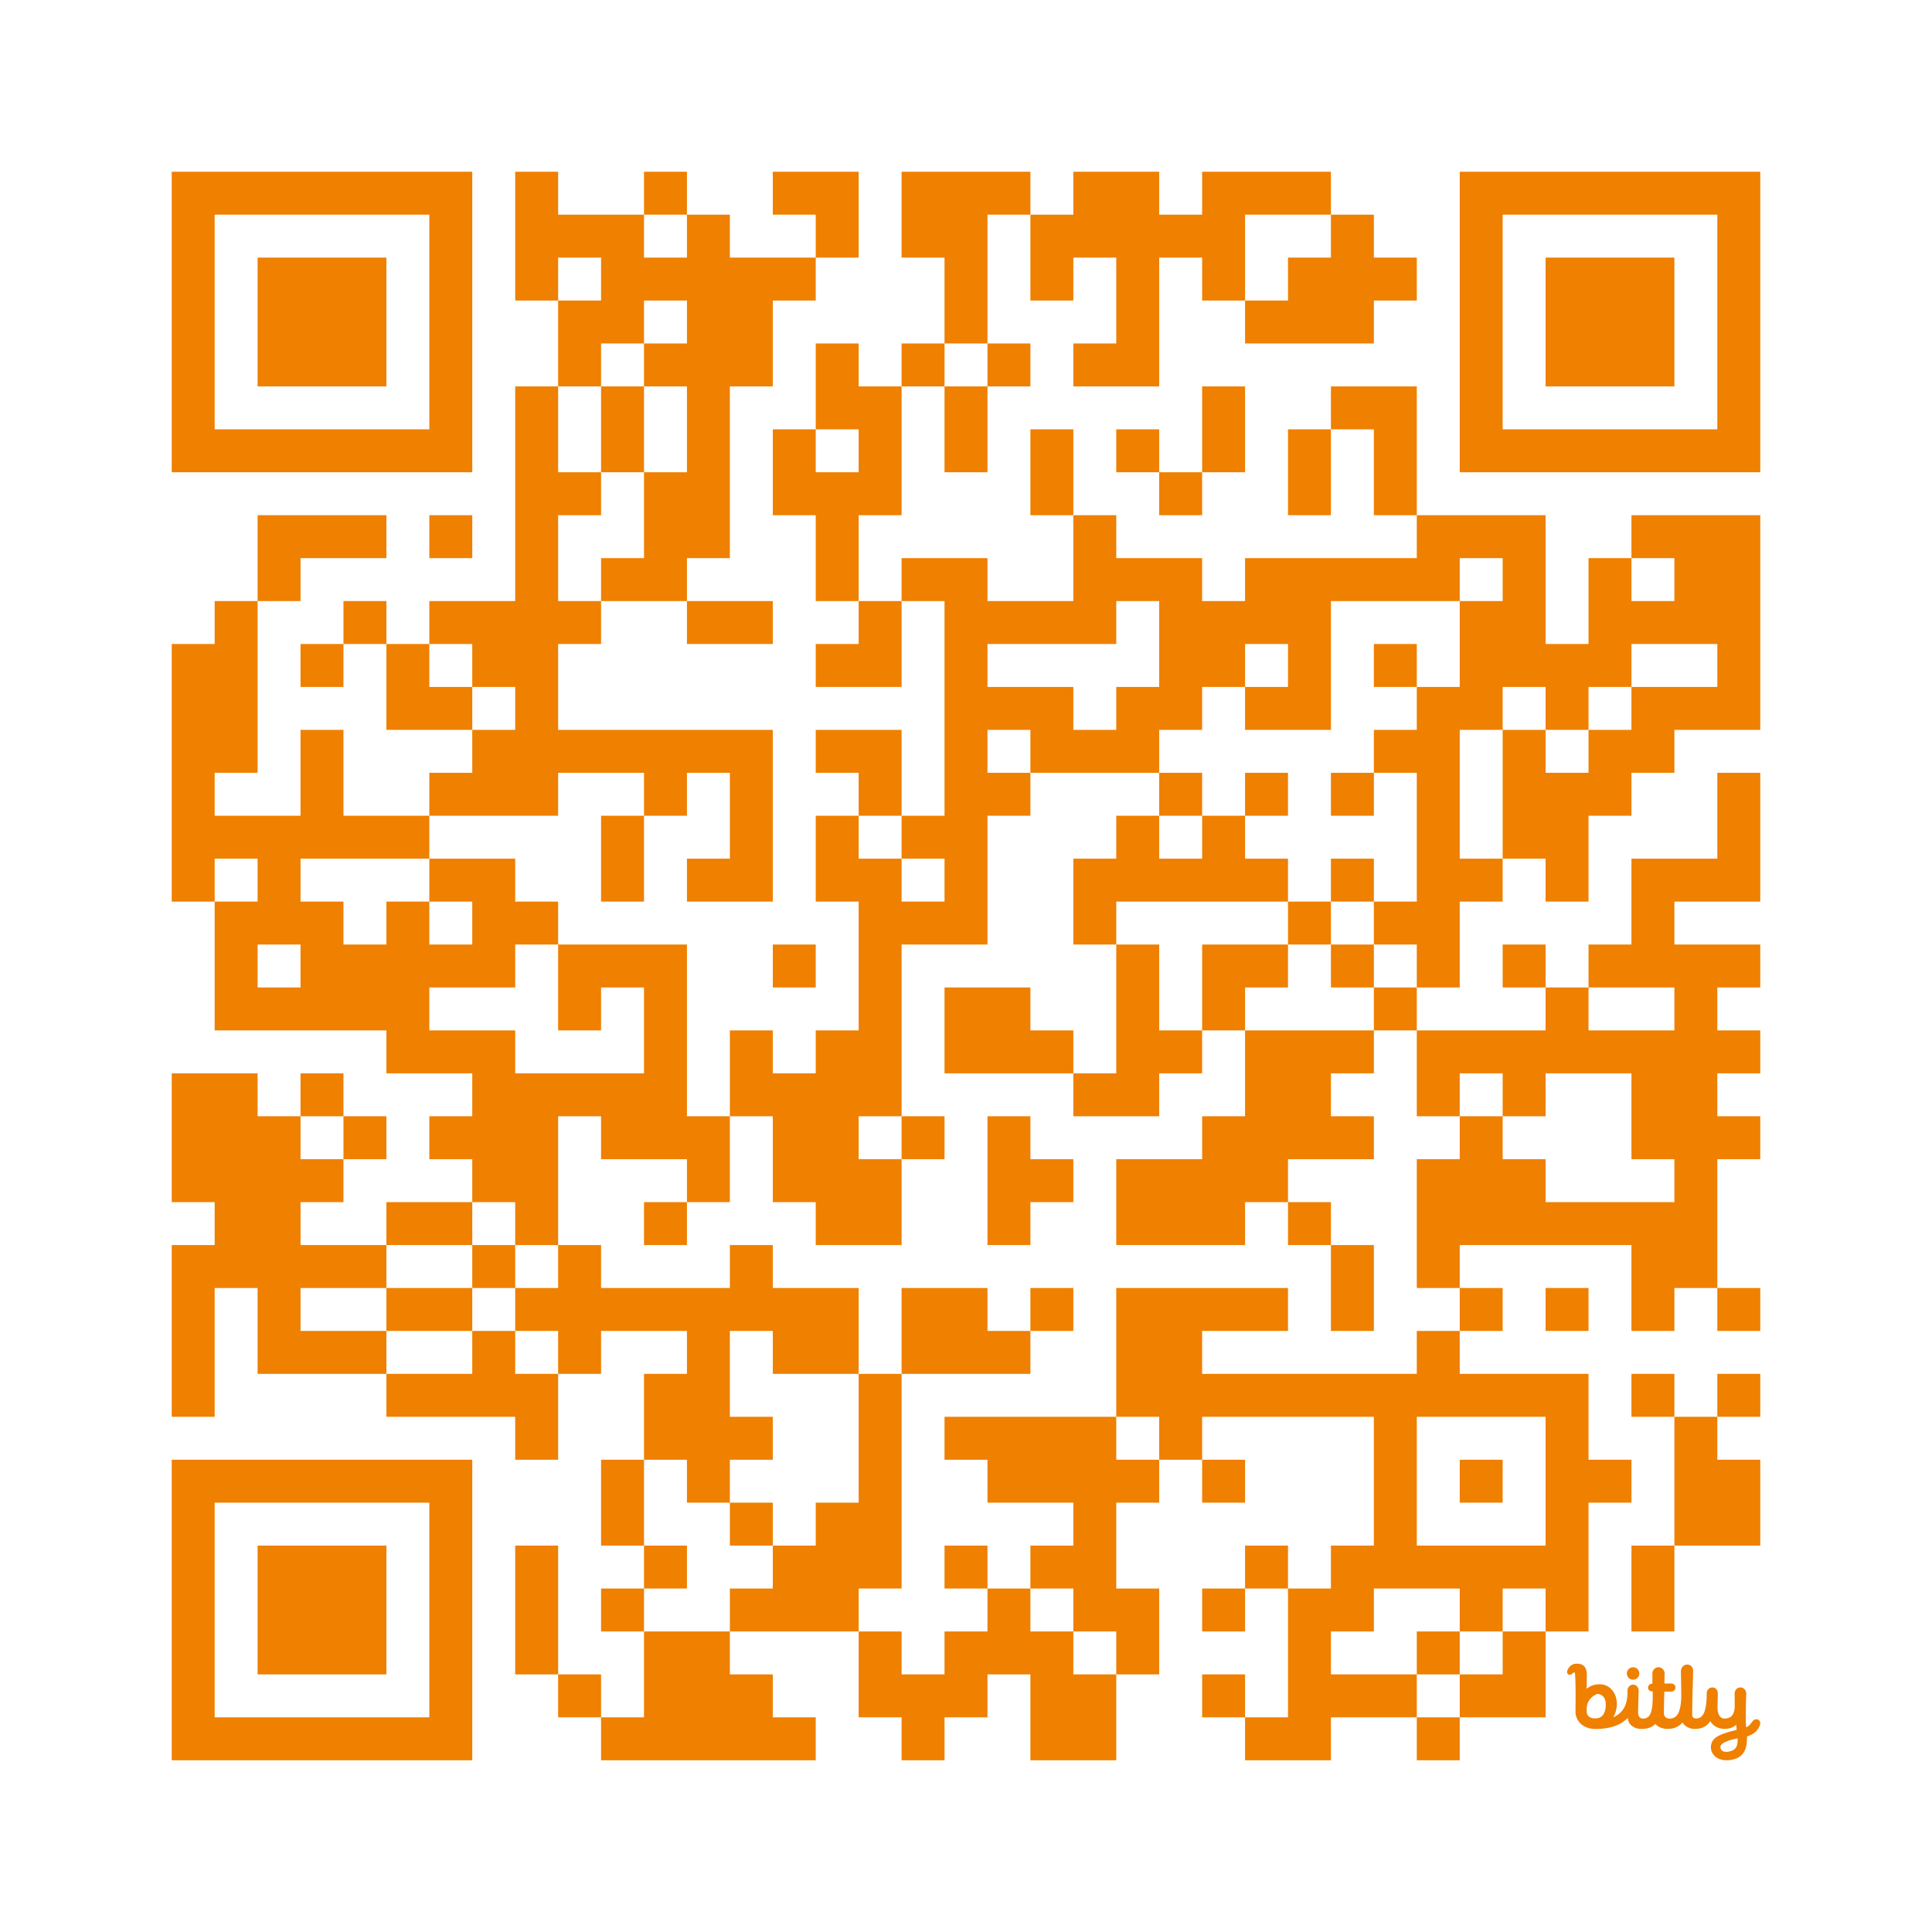 <?xml version='1.0'?>
<!--
Bitly Generated QR Code
v5
37x37
-->
<svg width='720' height='720'
xmlns='http://www.w3.org/2000/svg'
xmlns:xlink='http://www.w3.org/1999/xlink'>
	<g id='background' style='fill:#ffffff' >
<rect x="0" y="0" width="720" height="720" />
</g>
<g id='pips' style='fill:#ef8000' >
<path d="M64,240L80,240L80,224L96,224L96,240L96,256L96,272L96,288L80,288L80,304L96,304L112,304L112,288L112,272L128,272L128,288L128,304L144,304L160,304L160,320L144,320L128,320L112,320L112,336L128,336L128,352L144,352L144,336L160,336L160,352L176,352L176,336L160,336L160,320L176,320L192,320L192,336L208,336L208,352L192,352L192,368L176,368L160,368L160,384L176,384L192,384L192,400L208,400L224,400L240,400L240,384L240,368L224,368L224,384L208,384L208,368L208,352L224,352L240,352L256,352L256,368L256,384L256,400L256,416L272,416L272,432L272,448L256,448L256,432L240,432L224,432L224,416L208,416L208,432L208,448L208,464L192,464L192,448L176,448L176,432L160,432L160,416L176,416L176,400L160,400L144,400L144,384L128,384L112,384L96,384L80,384L80,368L80,352L80,336L96,336L96,320L80,320L80,336L64,336L64,320L64,304L64,288L64,272L64,256L64,240M64,400L80,400L96,400L96,416L112,416L112,432L128,432L128,448L112,448L112,464L128,464L144,464L144,480L128,480L112,480L112,496L128,496L144,496L144,512L128,512L112,512L96,512L96,496L96,480L80,480L80,496L80,512L80,528L64,528L64,512L64,496L64,480L64,464L80,464L80,448L64,448L64,432L64,416L64,400M96,352L96,368L112,368L112,352L96,352M96,192L112,192L128,192L144,192L144,208L128,208L112,208L112,224L96,224L96,208L96,192M112,240L128,240L128,256L112,256L112,240M112,400L128,400L128,416L112,416L112,400M128,224L144,224L144,240L128,240L128,224M128,416L144,416L144,432L128,432L128,416M144,240L160,240L160,256L176,256L176,272L160,272L144,272L144,256L144,240M144,448L160,448L176,448L176,464L160,464L144,464L144,448M144,480L160,480L176,480L176,496L160,496L144,496L144,480M144,512L160,512L176,512L176,496L192,496L192,512L208,512L208,528L208,544L192,544L192,528L176,528L160,528L144,528L144,512M160,192L176,192L176,208L160,208L160,192M160,224L176,224L192,224L192,208L192,192L192,176L192,160L192,144L208,144L208,160L208,176L224,176L224,192L208,192L208,208L208,224L224,224L224,240L208,240L208,256L208,272L224,272L240,272L256,272L272,272L288,272L288,288L288,304L288,320L288,336L272,336L256,336L256,320L272,320L272,304L272,288L256,288L256,304L240,304L240,288L224,288L208,288L208,304L192,304L176,304L160,304L160,288L176,288L176,272L192,272L192,256L176,256L176,240L160,240L160,224M176,464L192,464L192,480L176,480L176,464M192,64L208,64L208,80L224,80L240,80L240,96L256,96L256,80L272,80L272,96L288,96L304,96L304,112L288,112L288,128L288,144L272,144L272,160L272,176L272,192L272,208L256,208L256,224L240,224L224,224L224,208L240,208L240,192L240,176L256,176L256,160L256,144L240,144L240,128L256,128L256,112L240,112L240,128L224,128L224,144L208,144L208,128L208,112L224,112L224,96L208,96L208,112L192,112L192,96L192,80L192,64M192,480L208,480L208,464L224,464L224,480L240,480L256,480L272,480L272,464L288,464L288,480L304,480L320,480L320,496L320,512L304,512L288,512L288,496L272,496L272,512L272,528L288,528L288,544L272,544L272,560L256,560L256,544L240,544L240,528L240,512L256,512L256,496L240,496L224,496L224,512L208,512L208,496L192,496L192,480M192,576L208,576L208,592L208,608L208,624L192,624L192,608L192,592L192,576M208,624L224,624L224,640L208,640L208,624M224,144L240,144L240,160L240,176L224,176L224,160L224,144M224,304L240,304L240,320L240,336L224,336L224,320L224,304M224,544L240,544L240,560L240,576L224,576L224,560L224,544M224,592L240,592L240,608L224,608L224,592M224,640L240,640L240,624L240,608L256,608L272,608L272,624L288,624L288,640L304,640L304,656L288,656L272,656L256,656L240,656L224,656L224,640M240,64L256,64L256,80L240,80L240,64M240,448L256,448L256,464L240,464L240,448M240,576L256,576L256,592L240,592L240,576M256,224L272,224L288,224L288,240L272,240L256,240L256,224M272,384L288,384L288,400L304,400L304,384L320,384L320,368L320,352L320,336L304,336L304,320L304,304L320,304L320,320L336,320L336,336L352,336L352,320L336,320L336,304L352,304L352,288L352,272L352,256L352,240L352,224L336,224L336,208L352,208L368,208L368,224L384,224L400,224L400,208L400,192L416,192L416,208L432,208L448,208L448,224L464,224L464,208L480,208L496,208L512,208L528,208L528,192L544,192L560,192L576,192L576,208L576,224L576,240L592,240L592,224L592,208L608,208L608,224L624,224L624,208L608,208L608,192L624,192L640,192L656,192L656,208L656,224L656,240L656,256L656,272L640,272L624,272L624,288L608,288L608,304L592,304L592,320L592,336L576,336L576,320L560,320L560,304L560,288L560,272L576,272L576,288L592,288L592,272L608,272L608,256L624,256L640,256L640,240L624,240L608,240L608,256L592,256L592,272L576,272L576,256L560,256L560,272L544,272L544,288L544,304L544,320L560,320L560,336L544,336L544,352L544,368L528,368L528,352L512,352L512,336L528,336L528,320L528,304L528,288L512,288L512,272L528,272L528,256L544,256L544,240L544,224L560,224L560,208L544,208L544,224L528,224L512,224L496,224L496,240L496,256L496,272L480,272L464,272L464,256L480,256L480,240L464,240L464,256L448,256L448,272L432,272L432,288L416,288L400,288L384,288L384,272L368,272L368,288L384,288L384,304L368,304L368,320L368,336L368,352L352,352L336,352L336,368L336,384L336,400L336,416L320,416L320,432L336,432L336,448L336,464L320,464L304,464L304,448L288,448L288,432L288,416L272,416L272,400L272,384M272,560L288,560L288,576L272,576L272,560M272,592L288,592L288,576L304,576L304,560L320,560L320,544L320,528L320,512L336,512L336,528L336,544L336,560L336,576L336,592L320,592L320,608L304,608L288,608L272,608L272,592M288,64L304,64L320,64L320,80L320,96L304,96L304,80L288,80L288,64M288,160L304,160L304,176L320,176L320,160L304,160L304,144L304,128L320,128L320,144L336,144L336,160L336,176L336,192L320,192L320,208L320,224L304,224L304,208L304,192L288,192L288,176L288,160M288,352L304,352L304,368L288,368L288,352M304,240L320,240L320,224L336,224L336,240L336,256L320,256L304,256L304,240M304,272L320,272L336,272L336,288L336,304L320,304L320,288L304,288L304,272M320,608L336,608L336,624L352,624L352,608L368,608L368,592L384,592L384,608L400,608L400,624L416,624L416,640L416,656L400,656L384,656L384,640L384,624L368,624L368,640L352,640L352,656L336,656L336,640L320,640L320,624L320,608M336,64L352,64L368,64L384,64L384,80L368,80L368,96L368,112L368,128L352,128L352,112L352,96L336,96L336,80L336,64M336,128L352,128L352,144L336,144L336,128M336,416L352,416L352,432L336,432L336,416M336,480L352,480L368,480L368,496L384,496L384,512L368,512L352,512L336,512L336,496L336,480M352,144L368,144L368,160L368,176L352,176L352,160L352,144M368,240L368,256L384,256L400,256L400,272L416,272L416,256L432,256L432,240L432,224L416,224L416,240L400,240L384,240L368,240M352,368L368,368L384,368L384,384L400,384L400,400L384,400L368,400L352,400L352,384L352,368M352,528L368,528L384,528L400,528L416,528L416,544L432,544L432,560L416,560L416,576L416,592L432,592L432,608L432,624L416,624L416,608L400,608L400,592L384,592L384,576L400,576L400,560L384,560L368,560L368,544L352,544L352,528M352,576L368,576L368,592L352,592L352,576M368,128L384,128L384,144L368,144L368,128M368,416L384,416L384,432L400,432L400,448L384,448L384,464L368,464L368,448L368,432L368,416M384,80L400,80L400,64L416,64L432,64L432,80L448,80L448,64L464,64L480,64L496,64L496,80L480,80L464,80L464,96L464,112L448,112L448,96L432,96L432,112L432,128L432,144L416,144L400,144L400,128L416,128L416,112L416,96L400,96L400,112L384,112L384,96L384,80M384,160L400,160L400,176L400,192L384,192L384,176L384,160M384,480L400,480L400,496L384,496L384,480M400,320L416,320L416,304L432,304L432,320L448,320L448,304L464,304L464,320L480,320L480,336L464,336L448,336L432,336L416,336L416,352L400,352L400,336L400,320M400,400L416,400L416,384L416,368L416,352L432,352L432,368L432,384L448,384L448,400L432,400L432,416L416,416L400,416L400,400M416,160L432,160L432,176L416,176L416,160M416,432L432,432L448,432L448,416L464,416L464,400L464,384L480,384L496,384L512,384L512,400L496,400L496,416L512,416L512,432L496,432L480,432L480,448L464,448L464,464L448,464L432,464L416,464L416,448L416,432M416,480L432,480L448,480L464,480L480,480L480,496L464,496L448,496L448,512L464,512L480,512L496,512L512,512L528,512L528,496L544,496L544,512L560,512L576,512L592,512L592,528L592,544L608,544L608,560L592,560L592,576L592,592L592,608L576,608L576,592L560,592L560,608L544,608L544,592L528,592L512,592L512,608L496,608L496,624L512,624L528,624L528,640L512,640L496,640L496,656L480,656L464,656L464,640L480,640L480,624L480,608L480,592L496,592L496,576L512,576L512,560L512,544L512,528L496,528L480,528L464,528L448,528L448,544L432,544L432,528L416,528L416,512L416,496L416,480M432,176L448,176L448,192L432,192L432,176M432,288L448,288L448,304L432,304L432,288M448,144L464,144L464,160L464,176L448,176L448,160L448,144M448,352L464,352L480,352L480,368L464,368L464,384L448,384L448,368L448,352M448,544L464,544L464,560L448,560L448,544M448,592L464,592L464,608L448,608L448,592M448,624L464,624L464,640L448,640L448,624M464,112L480,112L480,96L496,96L496,80L512,80L512,96L528,96L528,112L512,112L512,128L496,128L480,128L464,128L464,112M464,288L480,288L480,304L464,304L464,288M464,576L480,576L480,592L464,592L464,576M480,160L496,160L496,176L496,192L480,192L480,176L480,160M480,336L496,336L496,352L480,352L480,336M480,448L496,448L496,464L480,464L480,448M496,144L512,144L528,144L528,160L528,176L528,192L512,192L512,176L512,160L496,160L496,144M496,288L512,288L512,304L496,304L496,288M496,320L512,320L512,336L496,336L496,320M496,352L512,352L512,368L496,368L496,352M496,464L512,464L512,480L512,496L496,496L496,480L496,464M512,240L528,240L528,256L512,256L512,240M512,368L528,368L528,384L512,384L512,368M528,528L528,544L528,560L528,576L544,576L560,576L576,576L576,560L576,544L576,528L560,528L544,528L528,528M528,384L544,384L560,384L576,384L576,368L592,368L592,384L608,384L624,384L624,368L608,368L592,368L592,352L608,352L608,336L608,320L624,320L640,320L640,304L640,288L656,288L656,304L656,320L656,336L640,336L624,336L624,352L640,352L656,352L656,368L640,368L640,384L656,384L656,400L640,400L640,416L656,416L656,432L640,432L640,448L640,464L640,480L624,480L624,496L608,496L608,480L608,464L592,464L576,464L560,464L544,464L544,480L528,480L528,464L528,448L528,432L544,432L544,416L560,416L560,432L576,432L576,448L592,448L608,448L624,448L624,432L608,432L608,416L608,400L592,400L576,400L576,416L560,416L560,400L544,400L544,416L528,416L528,400L528,384M528,608L544,608L544,624L528,624L528,608M528,640L544,640L544,656L528,656L528,640M544,480L560,480L560,496L544,496L544,480M544,544L560,544L560,560L544,560L544,544M544,624L560,624L560,608L576,608L576,624L576,640L560,640L544,640L544,624M560,352L576,352L576,368L560,368L560,352M576,480L592,480L592,496L576,496L576,480M608,512L624,512L624,528L608,528L608,512M608,576L624,576L624,592L624,608L608,608L608,592L608,576M624,528L640,528L640,544L656,544L656,560L656,576L640,576L624,576L624,560L624,544L624,528M640,480L656,480L656,496L640,496L640,480M640,512L656,512L656,528L640,528L640,512Z" />
<path d="M4.725,9.069C6.179,9.044 6.415,7.615 6.415,6.769C6.415,5.516 5.775,5.079 5,5C4.043,5.424 3.34,6.146 3.256,7.261C3.242,7.444 3.237,7.689 3.252,7.976C3.291,8.738 3.849,9.084 4.725,9.069 M 12.245 10.807 C 11.205 10.807 10.112 10.167 10.06 8.971 C 8.877 10.222 7.054 10.819 4.725 10.819 C 2.377 10.819 1.396 9.217 1.396 7.97 C 1.455 3.813 1.361 2.255 1.341 1.935 C 1.339 1.907 1.338 1.888 1.338 1.879 L 1.337 1.868 C 1.331 1.71 1.322 1.473 1.172 1.457 C 1.079 1.447 1.018 1.476 0.911 1.609 C 0.75 1.823 0.425 1.908 0.227 1.794 C -0.012 1.655 -0.056 1.351 0.065 1.07 C 0.4 0.321 0.938 -0.01 1.663 0 C 2.915 0.018 3.274 0.836 3.274 1.857 C 3.274 1.857 3.246 3.329 3.246 4.158 C 3.689 3.797 4.34 3.41 5.427 3.41 C 7.69 3.41 9.127 6.212 7.65 8.893 C 9.543 8.02 9.938 6.516 10.011 5.024 L 10.004 4.52 C 10.004 3.955 10.369 3.477 10.936 3.477 C 11.503 3.477 11.88 3.988 11.86 4.527 C 11.792 6.344 11.764 7.54 11.764 8.172 C 11.764 8.538 11.964 9.1 12.556 9.1 C 13.713 9.1 14.094 8.192 14.184 6.059 C 14.188 5.264 14.193 4.6 14.193 4.6 C 13.668 4.6 13.409 4.324 13.409 3.979 C 13.409 3.635 13.683 3.316 14.132 3.316 C 14.132 3.316 14.133 2.118 14.133 1.622 C 14.133 1.057 14.572 0.588 15.139 0.588 C 15.706 0.588 16.157 1.057 16.157 1.622 C 16.157 1.81 16.149 2.028 16.142 2.269 C 16.131 2.578 16.12 2.925 16.121 3.291 L 16.203 3.291 H 16.203 C 16.357 3.29 16.705 3.289 17.168 3.283 C 17.72 3.277 17.945 3.585 17.945 3.971 C 17.945 4.357 17.648 4.626 17.26 4.628 C 16.901 4.629 16.108 4.625 16.108 4.625 C 16.072 5.767 16.038 7.145 16.038 8.248 C 16.038 8.645 16.313 9.1 16.977 9.1 C 18.316 9.1 18.817 7.909 18.917 5.65 C 18.91 4.077 18.891 3.165 18.877 2.478 V 2.478 C 18.867 1.997 18.859 1.626 18.859 1.214 C 18.859 0.649 19.329 0.144 19.897 0.144 C 20.464 0.144 20.883 0.598 20.883 1.163 C 20.883 1.598 20.865 2.107 20.841 2.801 V 2.801 V 2.801 C 20.801 3.975 20.742 5.678 20.72 8.45 C 20.716 8.819 20.897 9.079 21.375 9.079 C 22.652 9.079 23.007 7.696 23.119 5.763 C 23.12 5.67 23.12 5.579 23.121 5.489 L 23.121 5.489 C 23.123 5.305 23.125 5.129 23.125 4.956 C 23.125 4.391 23.501 3.934 24.069 3.934 C 24.636 3.934 24.969 4.402 24.969 4.967 C 24.969 5.37 24.956 5.746 24.943 6.135 C 24.931 6.478 24.918 6.83 24.915 7.218 C 24.905 8.215 25.245 9.094 26.076 9.091 C 26.873 9.089 27.748 8.754 27.769 7.045 C 27.775 6.57 27.768 6.205 27.762 5.837 V 5.837 V 5.837 V 5.837 C 27.756 5.564 27.751 5.29 27.751 4.967 C 27.751 4.402 28.145 3.934 28.712 3.934 C 29.279 3.934 29.674 4.402 29.674 4.967 C 29.674 5.305 29.661 5.641 29.648 6.014 V 6.014 V 6.015 V 6.015 C 29.631 6.478 29.612 6.998 29.612 7.648 C 29.612 7.648 29.577 10.014 29.66 10.538 C 29.92 10.451 30.296 10.197 30.694 9.58 C 30.934 9.208 31.393 9.128 31.676 9.293 C 32.065 9.52 32.051 9.963 31.906 10.287 C 31.53 11.124 31.041 11.636 29.805 12.059 C 29.809 13.478 29.71 15.571 27.087 15.95 C 24.84 16.273 23.824 14.971 23.821 13.862 C 23.816 12.112 25.565 11.602 28.09 10.966 L 28.009 10.099 C 28.009 10.099 27.446 10.836 26.021 10.801 C 24.922 10.773 24.166 10.254 23.708 9.521 C 23.179 10.39 22.349 10.81 21.1 10.81 C 20.277 10.81 19.493 10.376 19.105 9.746 C 18.532 10.431 17.734 10.802 16.661 10.802 C 15.726 10.802 15.035 10.479 14.621 9.975 C 14.087 10.571 13.318 10.807 12.245 10.807 Z M 28.255 12.363 C 26.979 12.639 25.38 13.041 25.398 13.827 C 25.416 14.564 26.177 14.698 26.811 14.567 C 28.129 14.294 28.282 13.502 28.255 12.363 Z M 11.97 1.625 C 11.97 1.054 11.507 0.593 10.935 0.593 C 10.362 0.593 9.899 1.054 9.899 1.625 C 9.899 2.195 10.362 2.657 10.935 2.657 C 11.507 2.657 11.97 2.195 11.97 1.625 Z" fill='#ef8000' transform='translate(584, 620) scale(2.25, 2.25)' />
</g>
<g id='corners-outer-1' style='fill:#ef8000' >
<path d="M64,64L80,64L96,64L112,64L128,64L144,64L160,64L176,64L176,80L176,96L176,112L176,128L176,144L176,160L176,176L160,176L144,176L128,176L112,176L96,176L80,176L64,176L64,160L64,144L64,128L64,112L64,96L64,80L64,64M80,80L80,96L80,112L80,128L80,144L80,160L96,160L112,160L128,160L144,160L160,160L160,144L160,128L160,112L160,96L160,80L144,80L128,80L112,80L96,80L80,80Z" />
</g>
<g id='corners-inner-1' style='fill:#ef8000' >
<path d="M96,96L112,96L128,96L144,96L144,112L144,128L144,144L128,144L112,144L96,144L96,128L96,112L96,96Z" />
</g>
<g id='corners-outer-2' style='fill:#ef8000' >
<path d="M544,64L560,64L576,64L592,64L608,64L624,64L640,64L656,64L656,80L656,96L656,112L656,128L656,144L656,160L656,176L640,176L624,176L608,176L592,176L576,176L560,176L544,176L544,160L544,144L544,128L544,112L544,96L544,80L544,64M560,80L560,96L560,112L560,128L560,144L560,160L576,160L592,160L608,160L624,160L640,160L640,144L640,128L640,112L640,96L640,80L624,80L608,80L592,80L576,80L560,80Z" />
</g>
<g id='corners-inner-2' style='fill:#ef8000' >
<path d="M576,96L592,96L608,96L624,96L624,112L624,128L624,144L608,144L592,144L576,144L576,128L576,112L576,96Z" />
</g>
<g id='corners-outer-3' style='fill:#ef8000' >
<path d="M64,544L80,544L96,544L112,544L128,544L144,544L160,544L176,544L176,560L176,576L176,592L176,608L176,624L176,640L176,656L160,656L144,656L128,656L112,656L96,656L80,656L64,656L64,640L64,624L64,608L64,592L64,576L64,560L64,544M80,560L80,576L80,592L80,608L80,624L80,640L96,640L112,640L128,640L144,640L160,640L160,624L160,608L160,592L160,576L160,560L144,560L128,560L112,560L96,560L80,560Z" />
</g>
<g id='corners-inner-3' style='fill:#ef8000' >
<path d="M96,576L112,576L128,576L144,576L144,592L144,608L144,624L128,624L112,624L96,624L96,608L96,592L96,576Z" />
</g>
</svg>
